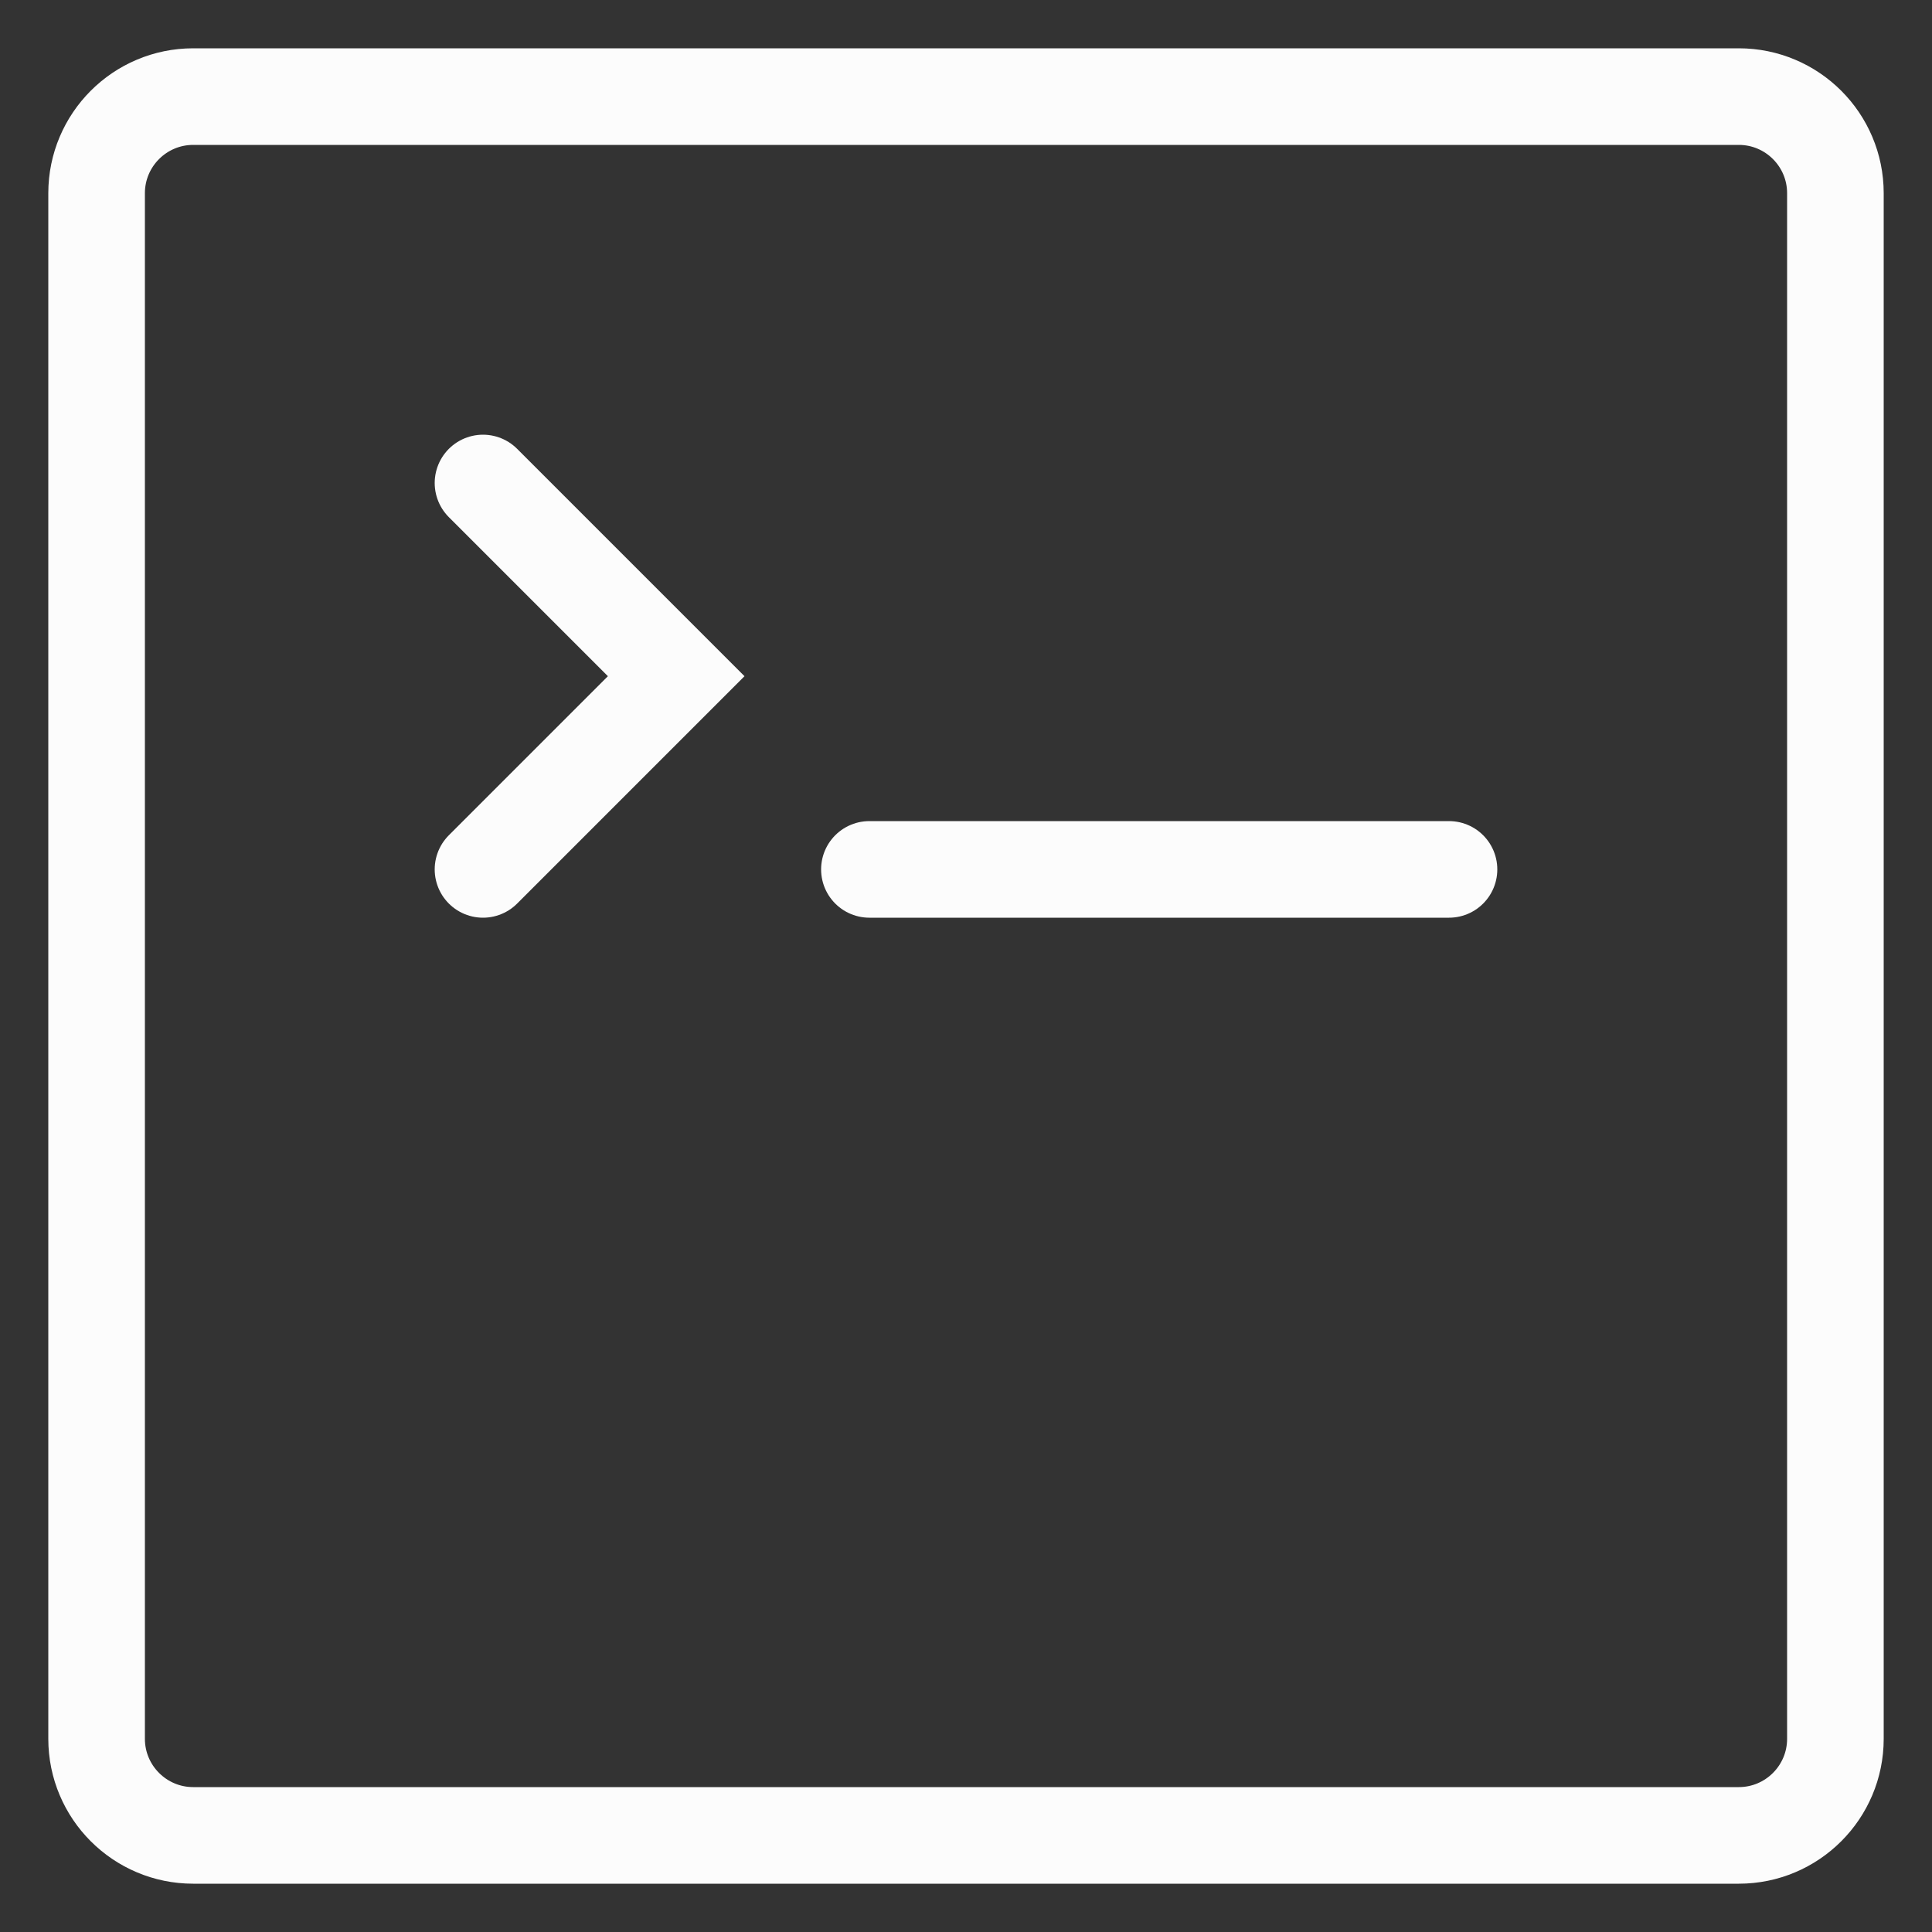 <svg width="20" height="20" viewBox="0 0 20 20" fill="none" xmlns="http://www.w3.org/2000/svg">
<rect x="0" y="0" width="20" height="20" fill="#333333" stroke="none"/>
<path d="M5 5L7 7L5 9M9 9H15M2 19H18C18.552 19 19 18.552 19 18V2C19 1.448 18.552 1 18 1H2C1.448 1 1 1.448 1 2V18C1 18.552 1.448 19 2 19Z" stroke="#FCFCFC" stroke-linecap="round"/>
</svg>
